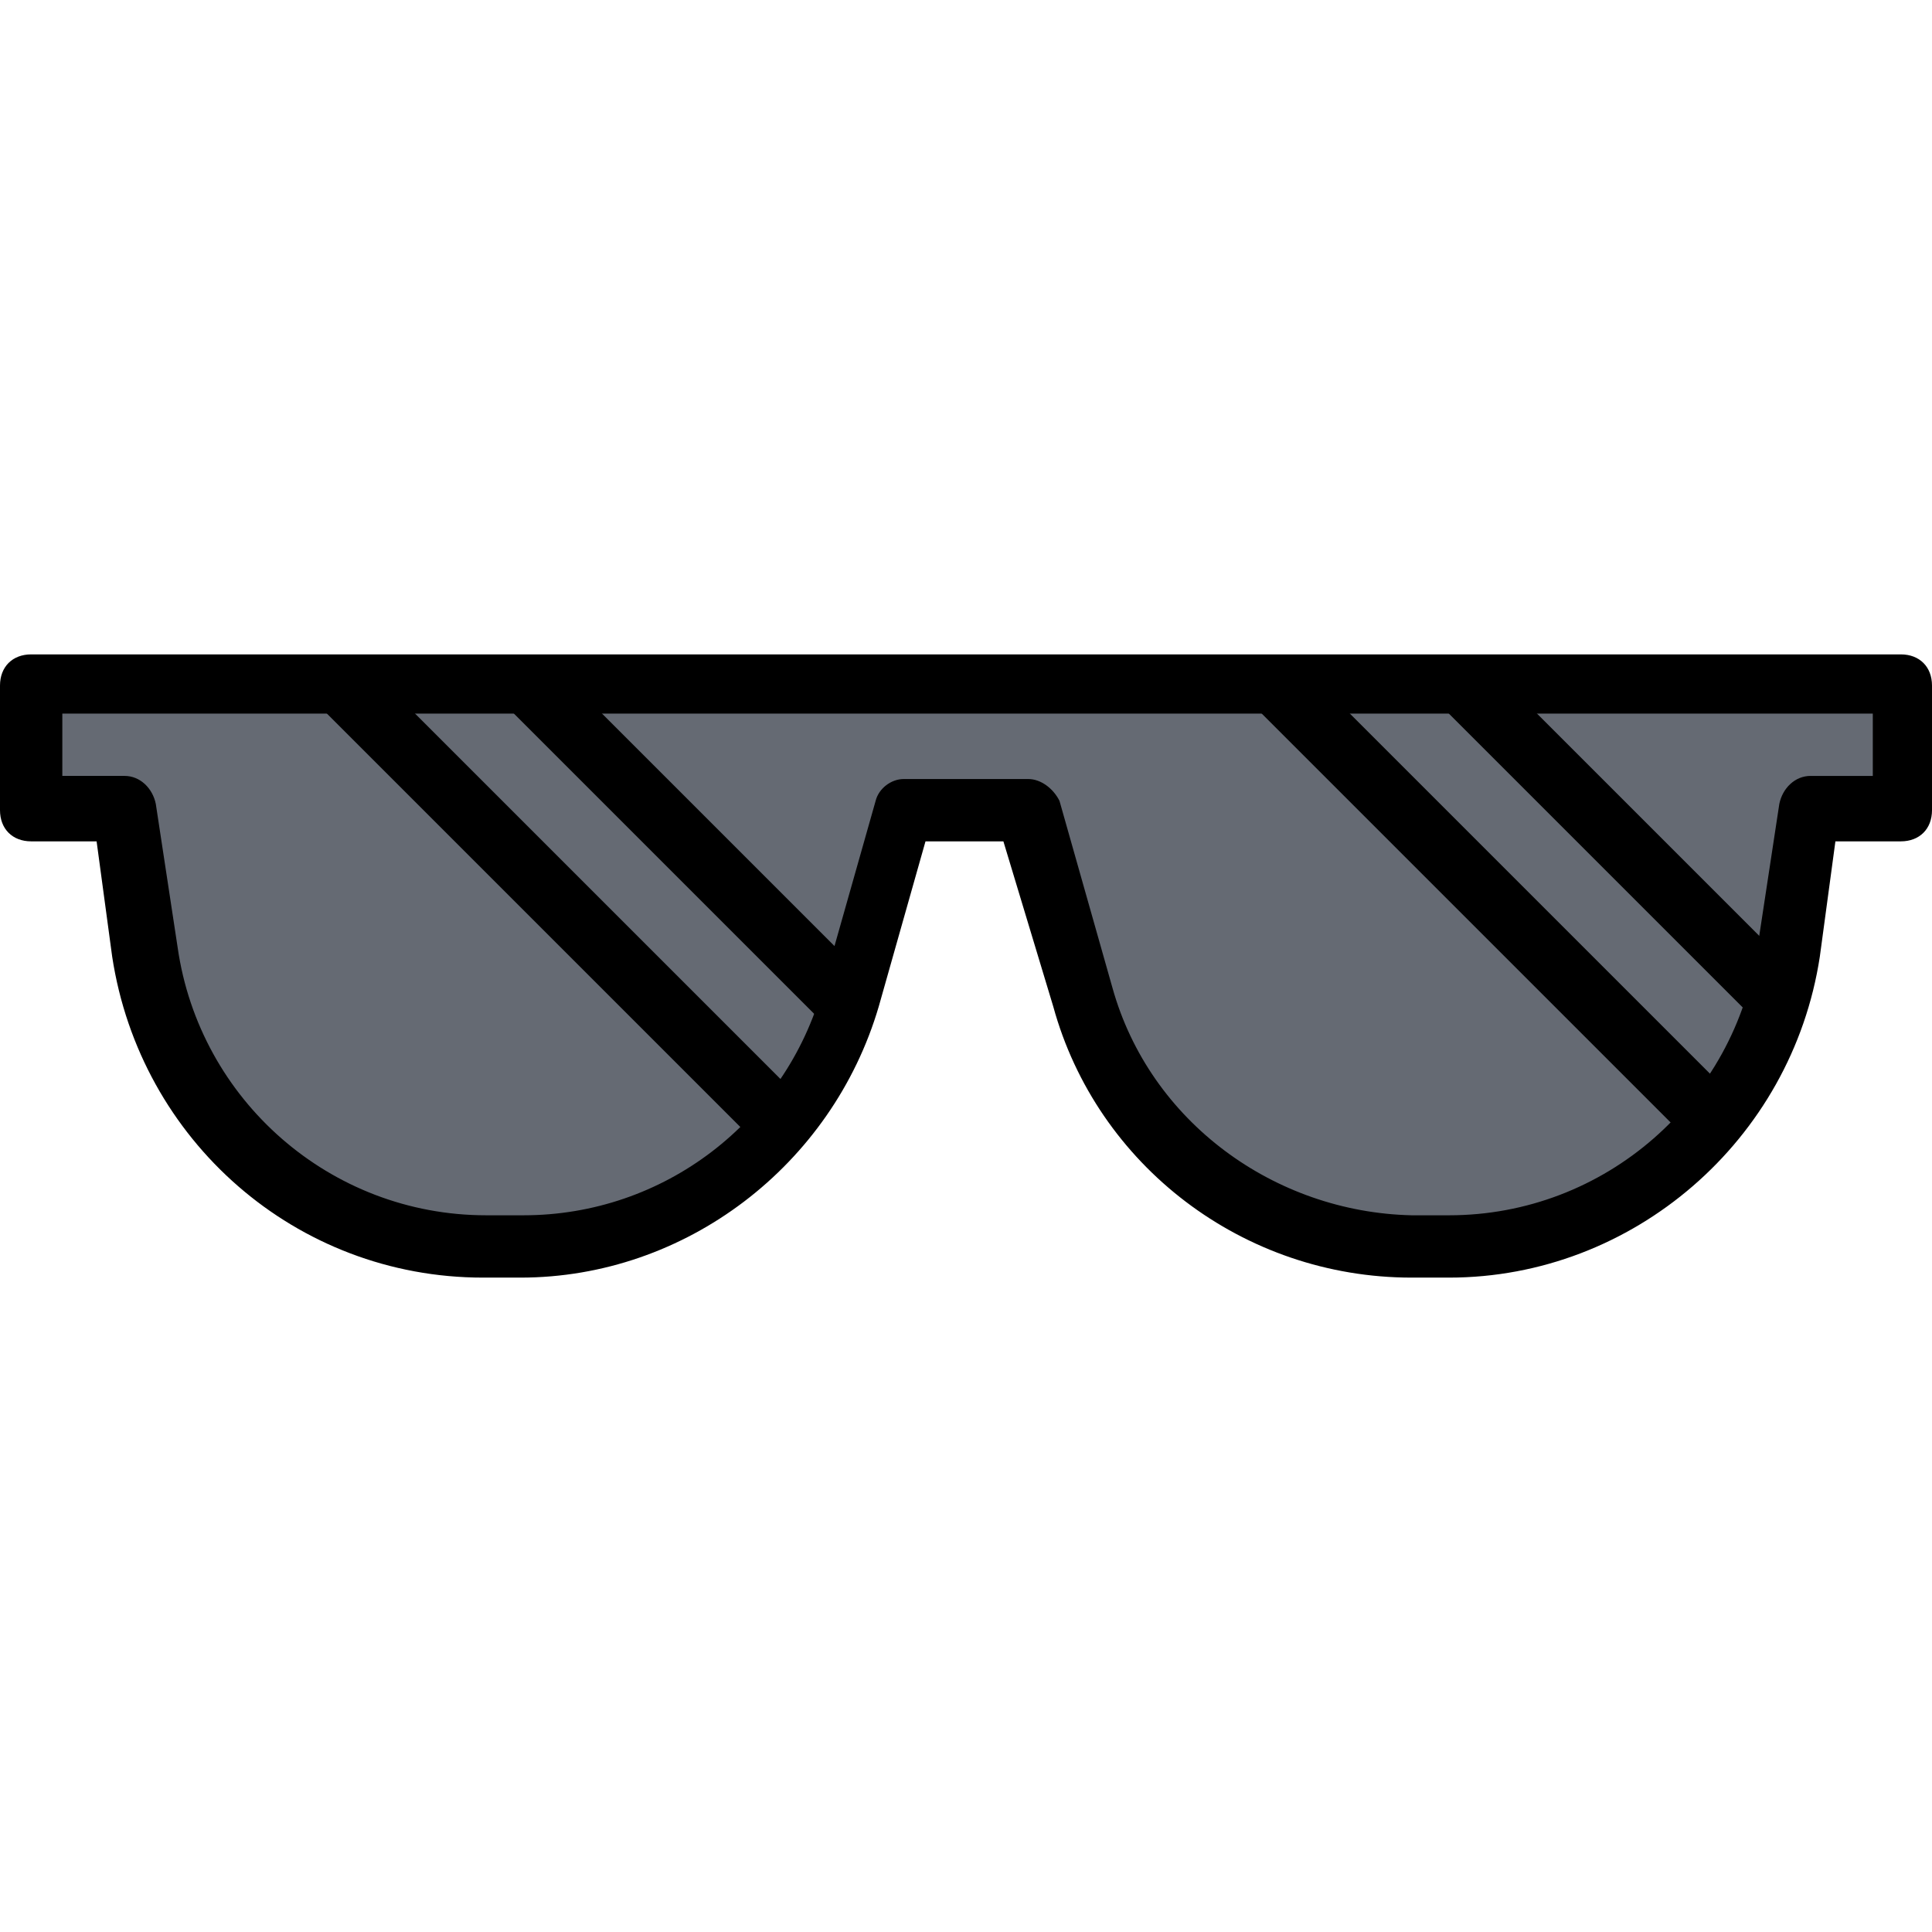 <?xml version="1.0" encoding="iso-8859-1"?>
<!-- Generator: Adobe Illustrator 19.0.0, SVG Export Plug-In . SVG Version: 6.00 Build 0)  -->
<svg version="1.1" id="Capa_1" xmlns="http://www.w3.org/2000/svg" x="0px" y="0px"
	 viewBox="0 0 496 496" style="enable-background:new 0 0 496 496;" xml:space="preserve">
<path style="fill:#656A73;" d="M8,176v32h24l5.6,36.8C43.2,288,80.8,320,124,320h9.6c39.2,0,73.6-26.4,84.8-64l13.6-48h32l13.6,48
	c10.4,37.6,45.6,64,84.8,64h9.6c44,0,80.8-32,87.2-75.2L464,208h24v-32H8z"/>
<path d="M372,328h-9.6c-43.2,0-80.8-28.8-92-69.6L257.6,216h-20l-12,42.4c-12,40.8-49.6,69.6-92,69.6H124c-48,0-88-35.2-95.2-82.4
	l-4-29.6H8c-4.8,0-8-3.2-8-8v-32c0-4.8,3.2-8,8-8h480c4.8,0,8,3.2,8,8v32c0,4.8-3.2,8-8,8h-16.8l-4,29.6
	C460,292.8,419.2,328,372,328z M232,200h32c3.2,0,6.4,2.4,8,5.6l13.6,48c9.6,34.4,41.6,57.6,76.8,58.4h9.6c40,0,73.6-29.6,79.2-68.8
	l5.6-36.8c0.8-4,4-7.2,8-7.2h16v-16H16v16h16c4,0,7.2,3.2,8,7.2l5.6,36.8c5.6,39.2,39.2,68.8,79.2,68.8h9.6c36,0,67.2-24,76.8-58.4
	l13.6-48C225.6,202.4,228.8,200,232,200z"/>
<rect x="407.71" y="159.322" transform="matrix(-0.707 0.707 -0.707 -0.707 862.199 74.308)" width="16" height="112.799"/>
<rect x="375.999" y="152.842" transform="matrix(-0.707 0.707 -0.707 -0.707 819.605 124.59)" width="16" height="158.398"/>
<rect x="167.734" y="159.322" transform="matrix(-0.707 0.707 -0.707 -0.707 452.534 243.996)" width="16" height="112.799"/>
<rect x="135.999" y="152.786" transform="matrix(-0.707 0.707 -0.707 -0.707 409.86 294.2)" width="16" height="158.398"/>
<g>
</g>
<g>
</g>
<g>
</g>
<g>
</g>
<g>
</g>
<g>
</g>
<g>
</g>
<g>
</g>
<g>
</g>
<g>
</g>
<g>
</g>
<g>
</g>
<g>
</g>
<g>
</g>
<g>
</g>
</svg>
